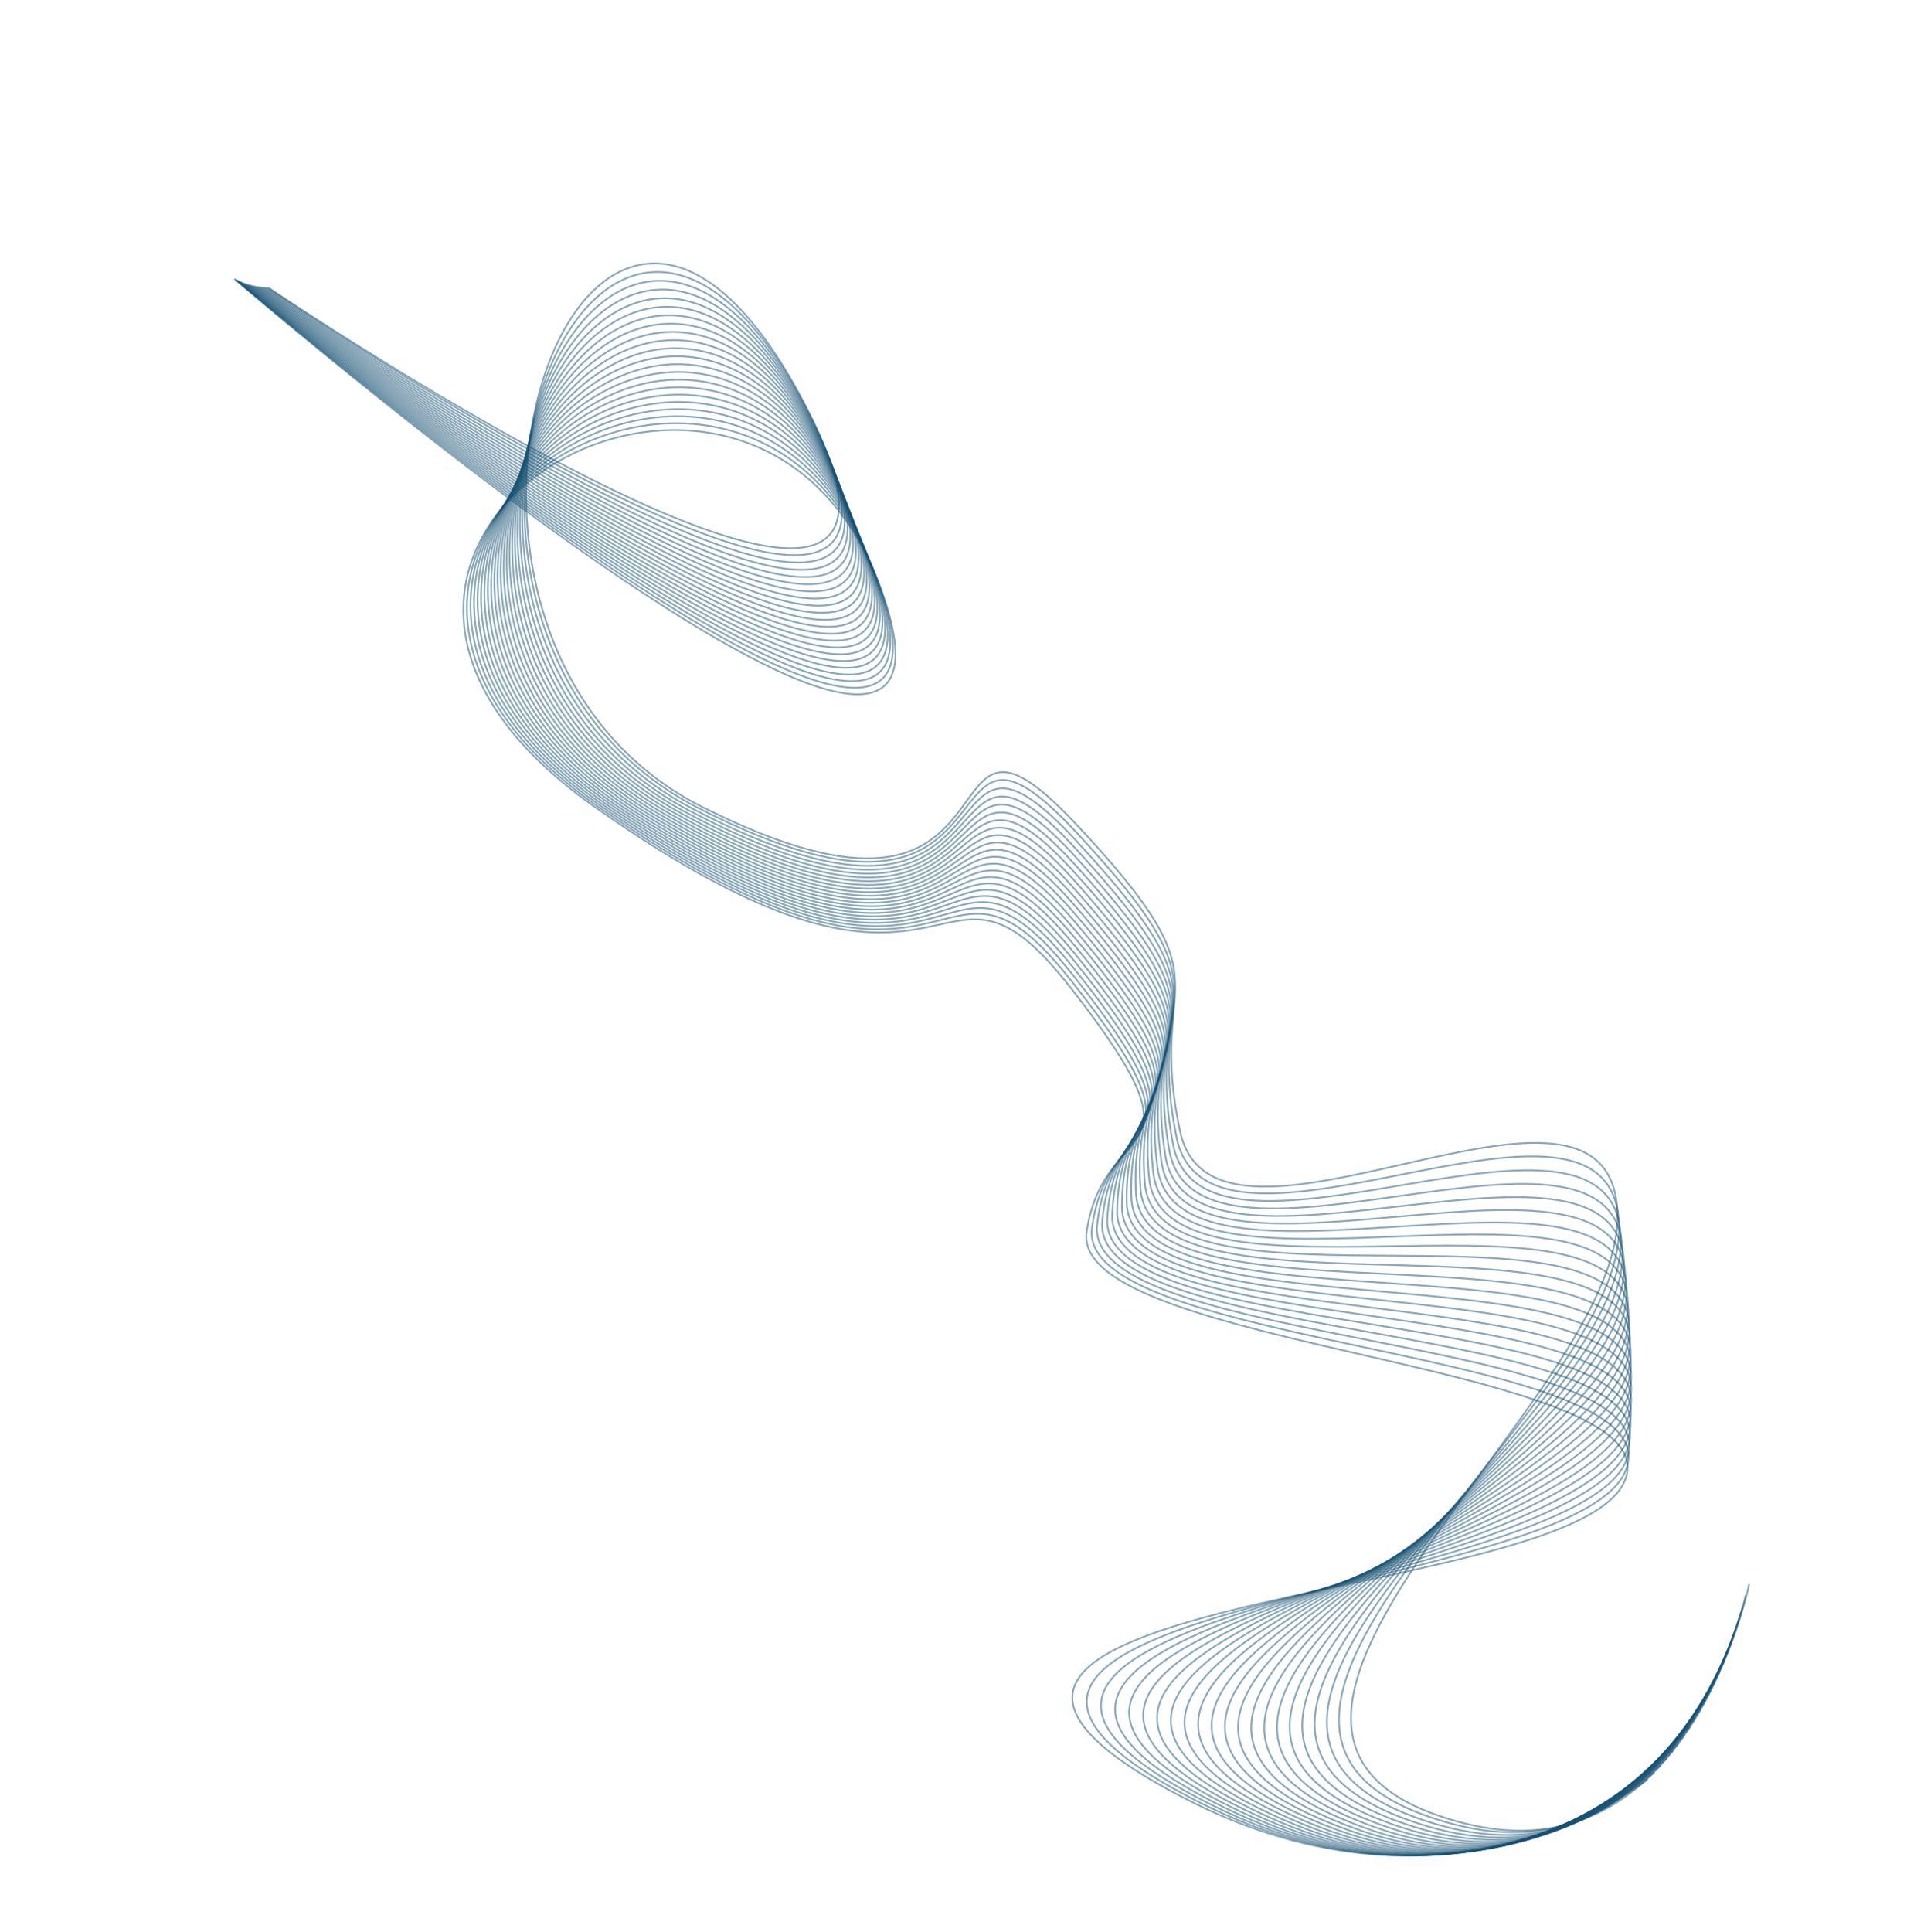 <svg width="1104" height="1118" viewBox="0 0 1104 1118" fill="none" xmlns="http://www.w3.org/2000/svg">
<path d="M155.564 166.6C155.564 166.6 589.22 460.362 462.423 227.561C335.627 -5.239 210.315 368.351 406.794 467.15C603.273 565.949 529.458 377.556 622.706 476.683C715.954 575.81 662.828 560.922 683.27 655.028C703.712 749.135 932.462 593.052 936.366 701.828C940.271 810.604 658.612 1006.62 847.252 1055.1C978.013 1088.7 1012.58 916.834 1012.58 916.834" stroke="#175073" stroke-opacity="0.5"/>
<path d="M135.687 161.366C135.687 161.366 583.477 546.794 510.334 341.72C437.192 136.647 127.451 313.571 343.825 466.632C560.199 619.694 538.415 467.066 620.557 572.556C702.699 678.046 639.542 644.096 629.08 712.733C618.617 781.37 977.173 789.092 939.457 859.3C901.742 929.508 458.747 922.41 684.732 1040.2C841.381 1121.85 953.895 1029.78 953.895 1029.78" stroke="#175073" stroke-opacity="0.5"/>
<path d="M154.544 166.361C154.544 166.361 589.364 464.865 465.013 233.141C340.662 1.417 206.319 365.95 403.976 467.473C601.633 568.995 530.244 382.116 623.061 481.66C715.877 581.203 662.209 565.38 681.183 658.364C700.158 751.349 935.421 602.982 937.323 710.021C939.225 817.061 649.475 1003.51 840.125 1055.38C972.28 1091.34 1010.65 923.122 1010.65 923.122" stroke="#175073" stroke-opacity="0.5"/>
<path d="M153.311 166.293C153.311 166.293 589.46 469.653 467.504 238.917C345.549 8.181 202.132 363.796 401.041 468.081C599.951 572.366 530.959 386.928 623.379 486.927C715.8 586.925 661.569 570.161 679.085 662.059C696.601 753.957 938.46 613.25 938.363 718.593C938.265 823.937 640.321 1000.89 833.052 1056.18C966.65 1094.5 1008.82 929.869 1008.82 929.869" stroke="#175073" stroke-opacity="0.5"/>
<path d="M152.102 166.2C152.102 166.2 589.51 474.366 469.969 244.656C350.429 14.945 197.963 361.585 398.092 468.616C598.221 575.646 531.637 391.68 623.647 492.117C715.657 592.554 660.872 574.852 676.927 665.648C692.982 756.444 941.398 623.419 939.301 727.05C937.204 830.681 631.113 998.117 825.895 1056.8C960.914 1097.48 1006.89 936.468 1006.89 936.468" stroke="#175073" stroke-opacity="0.5"/>
<path d="M150.92 166.083C150.92 166.083 589.515 479.006 472.41 250.358C355.304 21.71 193.813 359.318 395.129 469.077C596.446 578.835 532.28 396.37 623.865 497.23C715.449 598.089 660.119 579.452 674.71 669.132C689.301 758.812 944.233 633.491 940.138 735.392C936.042 837.293 621.854 995.179 818.654 1057.26C955.073 1100.29 1004.84 942.918 1004.84 942.918" stroke="#175073" stroke-opacity="0.5"/>
<path d="M149.765 165.942C149.765 165.942 589.477 483.572 474.825 256.023C360.173 28.475 189.683 356.997 392.154 469.466C594.626 581.934 532.889 401.001 624.033 502.266C715.177 603.531 659.311 583.962 672.435 672.512C685.56 761.061 946.968 643.464 940.874 743.619C934.779 843.774 612.546 992.085 811.333 1057.55C949.128 1102.92 1002.68 949.218 1002.68 949.218" stroke="#175073" stroke-opacity="0.5"/>
<path d="M148.638 165.78C148.638 165.78 589.395 488.064 477.215 261.652C365.036 35.241 185.573 354.623 389.167 469.784C592.761 584.944 533.463 405.571 624.152 507.226C714.84 608.881 658.447 588.383 670.103 675.787C681.76 763.191 949.601 653.337 941.509 751.73C933.417 850.122 603.191 988.834 803.932 1057.67C943.082 1105.38 1000.41 955.37 1000.41 955.37" stroke="#175073" stroke-opacity="0.5"/>
<path d="M147.54 165.597C147.54 165.597 589.271 492.483 479.582 267.244C369.893 42.006 181.488 352.198 386.171 470.031C590.854 587.865 534.005 410.082 624.223 512.109C714.442 614.137 657.531 592.714 667.717 678.959C677.903 765.204 952.133 663.111 942.045 759.725C931.957 856.339 593.791 985.429 796.454 1057.63C936.936 1107.67 998.031 961.372 998.031 961.372" stroke="#175073" stroke-opacity="0.5"/>
<path d="M146.472 165.393C146.472 165.393 589.104 496.828 481.924 272.8C374.743 48.771 177.427 349.721 383.165 470.209C588.904 590.697 534.513 414.532 624.247 516.916C713.981 619.3 656.561 596.954 665.275 682.026C673.989 767.098 954.564 672.783 942.482 767.603C930.399 862.423 584.349 981.87 788.9 1057.42C930.692 1109.78 995.544 967.225 995.544 967.225" stroke="#175073" stroke-opacity="0.5"/>
<path d="M145.435 165.17C145.435 165.17 588.897 501.101 484.243 278.318C379.588 55.536 173.391 347.196 380.152 470.318C586.913 593.44 534.989 418.922 624.224 521.646C713.459 624.371 655.54 601.106 662.78 684.991C670.021 768.876 956.896 682.353 942.821 775.364C928.746 868.375 574.867 978.16 781.274 1057.04C924.352 1111.73 992.95 972.929 992.95 972.929" stroke="#175073" stroke-opacity="0.5"/>
<path d="M144.429 164.929C144.429 164.929 588.65 505.3 486.538 283.8C384.426 62.3 169.383 344.622 377.133 470.359C584.883 596.096 535.433 423.254 624.155 526.301C712.876 629.348 654.467 605.169 660.233 687.854C666 770.538 959.127 691.822 943.062 783.008C926.997 874.194 565.346 974.3 773.576 1056.51C917.917 1113.5 990.25 978.483 990.25 978.483" stroke="#175073" stroke-opacity="0.5"/>
<path d="M143.455 164.67C143.455 164.67 588.363 509.428 488.81 289.246C389.257 69.065 165.402 342.003 374.108 470.334C582.813 598.666 535.847 427.526 624.04 530.88C712.233 634.234 653.344 609.144 657.635 690.614C661.925 772.084 961.259 701.188 943.206 790.535C925.153 879.882 555.789 970.291 765.807 1055.81C911.388 1115.09 987.445 983.889 987.445 983.889" stroke="#175073" stroke-opacity="0.5"/>
<path d="M142.515 164.396C142.515 164.396 588.036 513.484 491.059 294.656C394.081 75.828 161.451 339.339 371.078 470.244C580.705 601.148 536.229 431.74 623.88 535.383C711.531 639.027 652.171 613.031 654.986 693.273C657.8 773.516 963.291 710.451 943.253 797.944C923.215 885.438 546.199 966.136 757.971 1054.96C904.768 1116.52 984.536 989.146 984.536 989.146" stroke="#175073" stroke-opacity="0.5"/>
<path d="M141.609 164.107C141.609 164.107 587.673 517.468 493.286 300.029C398.9 82.591 157.532 336.631 368.047 470.088C578.561 603.545 536.583 435.895 623.677 539.811C710.772 643.728 650.95 616.829 652.288 695.832C653.626 774.834 965.224 719.611 943.205 805.236C921.185 890.861 536.578 961.836 750.07 1053.94C898.06 1117.78 981.526 994.254 981.526 994.254" stroke="#175073" stroke-opacity="0.5"/>
<path d="M140.738 163.803C140.738 163.803 587.271 521.38 495.491 305.366C403.711 89.352 153.645 333.881 365.013 469.868C576.38 605.856 536.907 439.992 623.431 544.164C709.955 648.337 649.682 620.54 649.543 698.289C649.404 776.039 967.059 728.666 943.061 812.409C919.064 896.152 526.927 957.392 742.105 1052.76C891.263 1118.87 978.414 999.212 978.414 999.212" stroke="#175073" stroke-opacity="0.5"/>
<path d="M139.902 163.486C139.902 163.486 586.833 525.221 497.674 310.667C408.515 96.113 149.791 331.091 361.978 469.587C574.165 608.083 537.203 444.031 623.142 548.443C709.081 652.854 648.366 624.164 646.75 700.648C645.135 777.132 968.795 737.616 942.823 819.464C916.852 901.312 517.249 952.806 734.078 1051.43C884.38 1119.8 975.201 1004.02 975.201 1004.02" stroke="#175073" stroke-opacity="0.5"/>
<path d="M139.104 163.157C139.104 163.157 586.359 528.991 499.836 315.932C413.313 102.872 145.973 328.26 358.945 469.242C571.916 610.224 537.471 448.012 622.811 552.646C708.152 657.28 647.005 627.7 643.913 702.906C640.821 778.112 970.434 746.461 942.492 826.4C914.551 906.339 507.548 948.08 725.992 1049.94C877.414 1120.55 971.891 1008.68 971.891 1008.68" stroke="#175073" stroke-opacity="0.5"/>
<path d="M138.343 162.817C138.343 162.817 585.85 532.691 501.976 321.161C418.103 109.63 142.191 325.392 355.912 468.837C569.634 612.283 537.711 451.936 622.44 556.775C707.168 661.614 645.599 631.15 641.031 705.066C636.462 778.982 971.974 755.2 942.068 833.218C912.162 911.235 497.823 943.215 717.847 1048.3C870.364 1121.14 968.482 1013.2 968.482 1013.2" stroke="#175073" stroke-opacity="0.5"/>
<path d="M137.619 162.467C137.619 162.467 585.306 536.321 504.096 326.354C422.886 116.387 138.446 322.488 352.883 468.373C567.32 614.259 537.925 455.803 622.027 560.831C706.129 665.858 644.148 634.515 638.105 707.129C632.061 779.742 973.418 763.834 941.552 839.917C909.685 916 488.078 938.215 709.647 1046.5C863.234 1121.56 964.977 1017.56 964.977 1017.56" stroke="#175073" stroke-opacity="0.5"/>
<path d="M136.935 162.107C136.935 162.107 584.729 539.881 506.195 331.512C427.662 123.142 134.74 319.549 349.858 467.85C564.975 616.152 538.114 459.613 621.576 564.812C705.038 670.011 642.655 637.794 635.137 709.093C627.619 780.392 974.766 772.36 940.944 846.497C907.122 920.633 478.316 933.079 701.393 1044.55C856.026 1121.82 961.376 1021.78 961.376 1021.78" stroke="#175073" stroke-opacity="0.5"/>
<path d="M136.291 161.74C136.291 161.74 584.119 543.372 508.275 336.634C432.431 129.895 131.075 316.576 346.838 467.269C562.602 617.963 538.277 463.368 621.086 568.721C703.894 674.074 641.119 640.987 632.129 710.961C623.138 780.935 976.018 780.78 940.246 852.958C904.474 925.136 468.538 927.81 693.088 1042.45C848.741 1121.92 957.682 1025.85 957.682 1025.85" stroke="#175073" stroke-opacity="0.5"/>
</svg>
